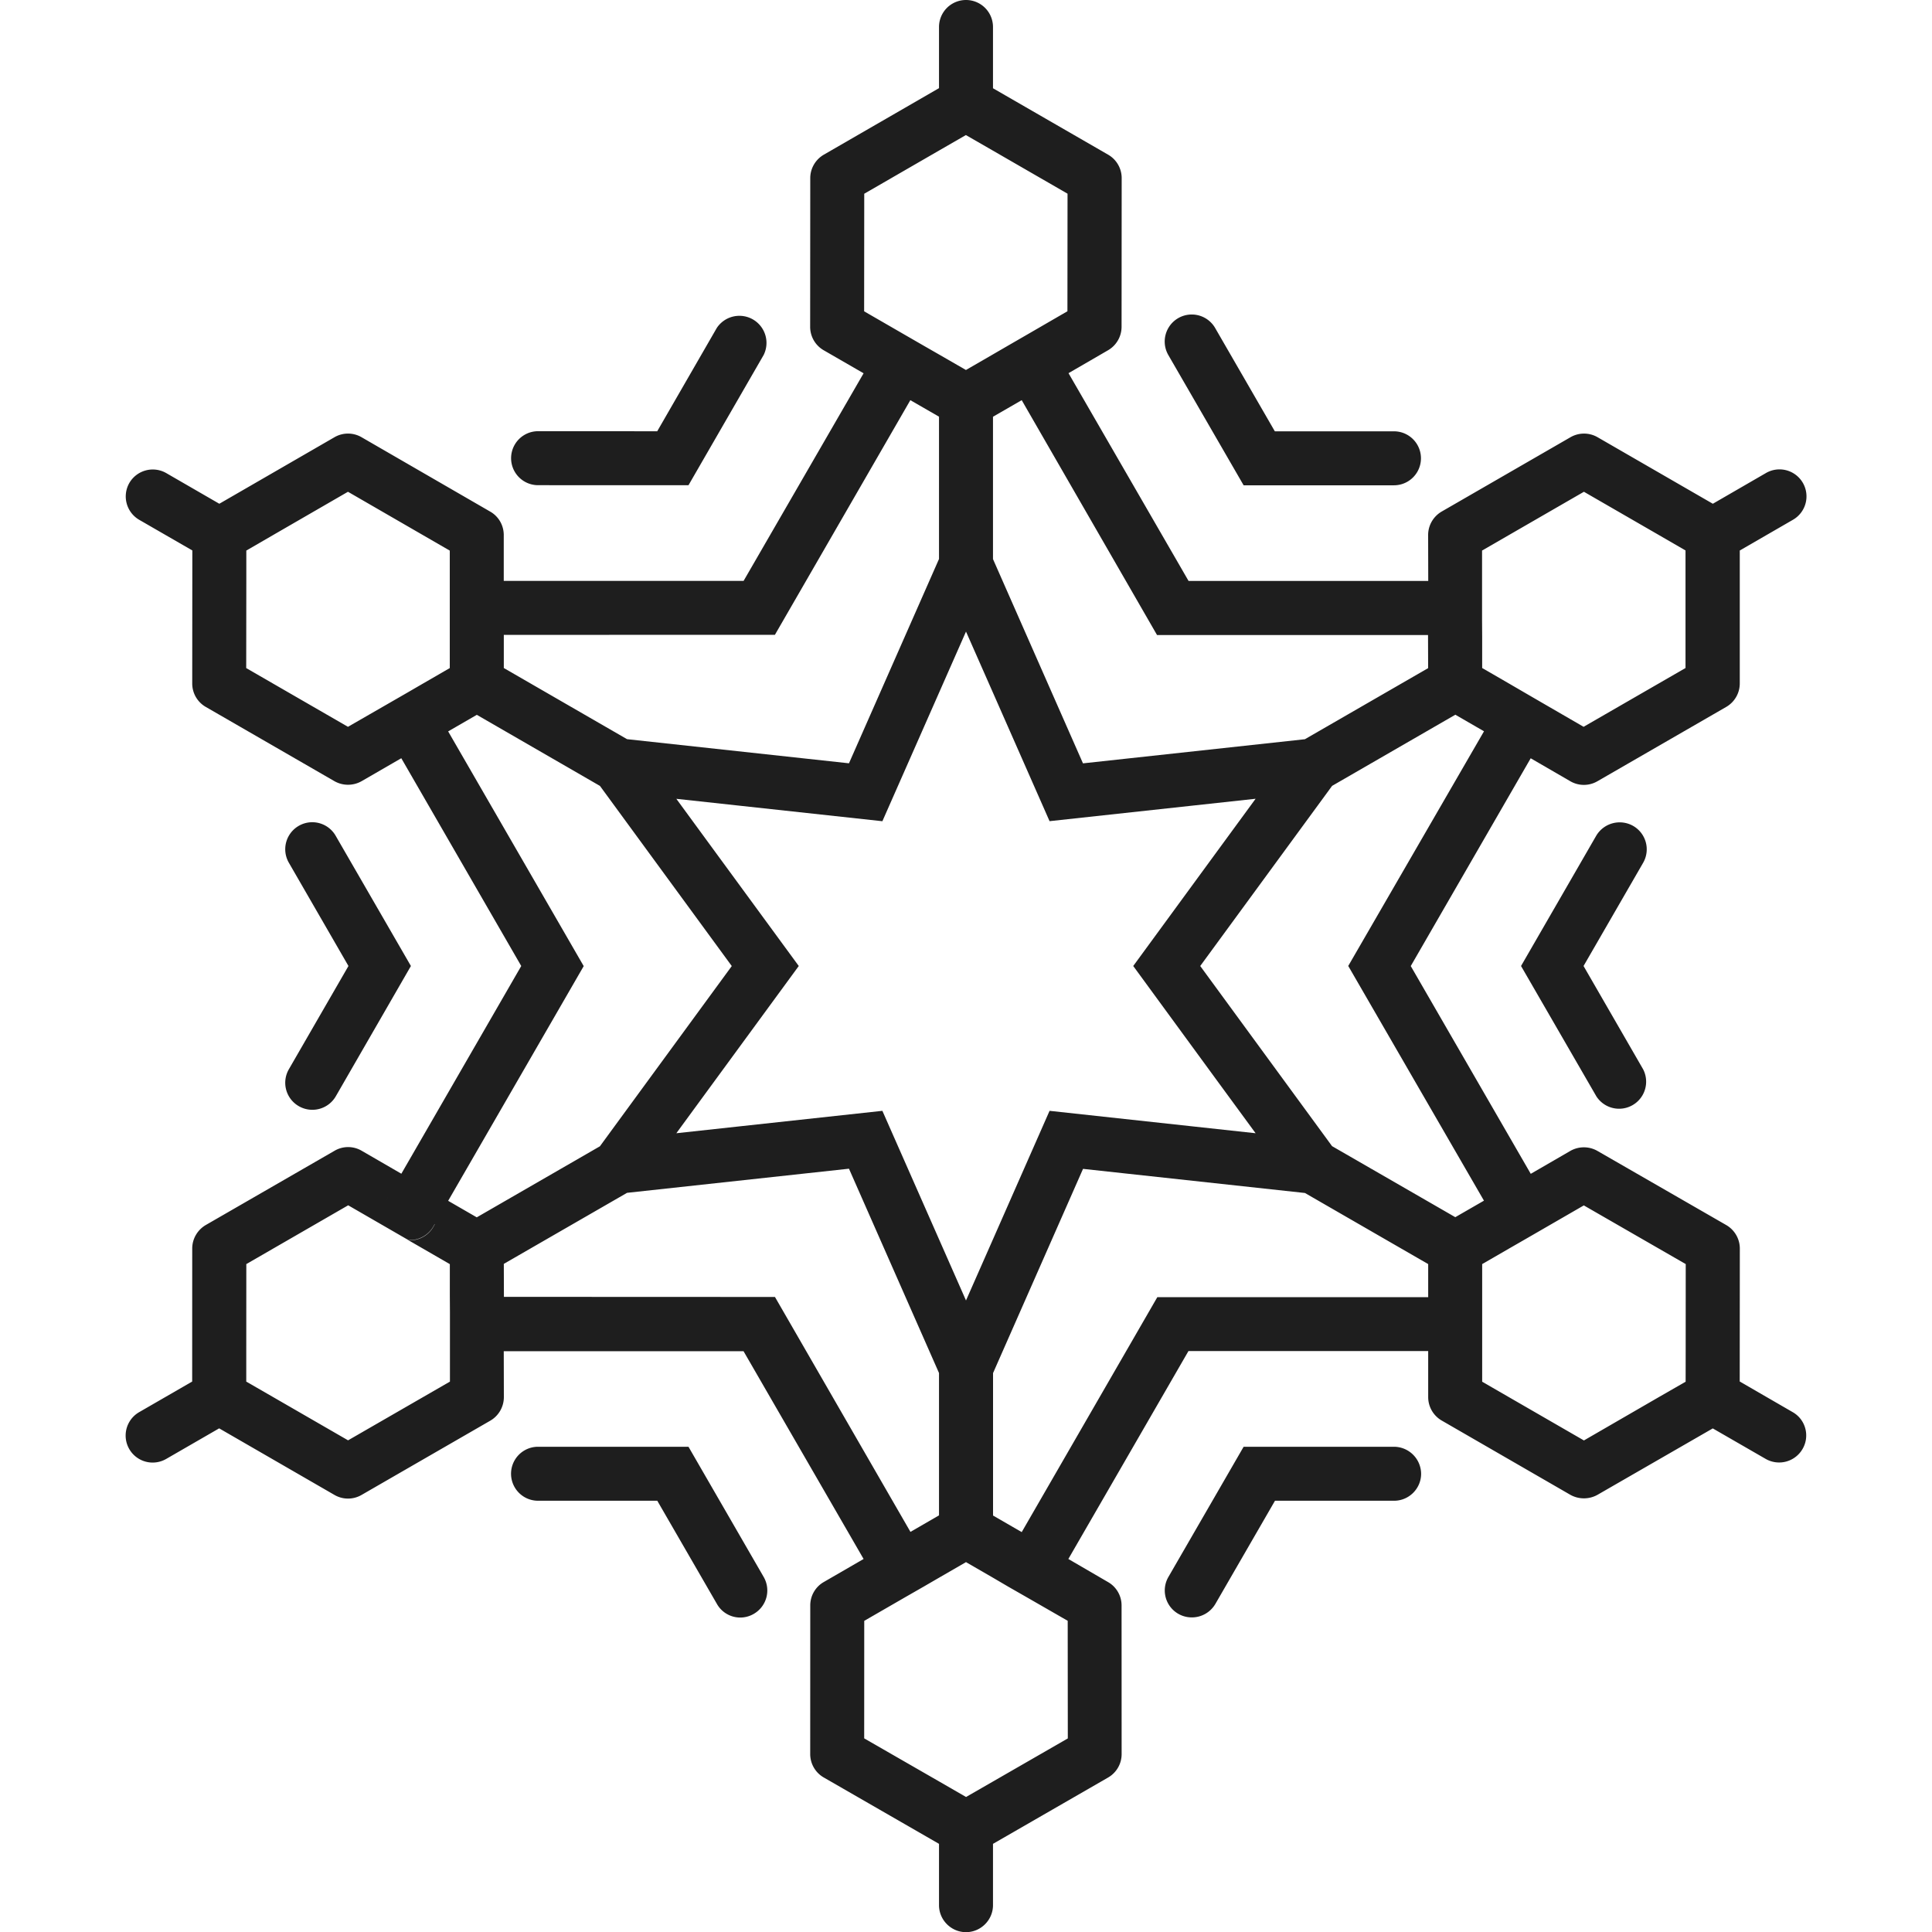 <svg xmlns="http://www.w3.org/2000/svg" width="35.79" height="35.79"><style>:root{--svg-fill-light: #1E1E1E000;--svg-fill-dark: #FFFFFF}svg path{fill:#1E1E1E000}@media (prefers-color-scheme:dark){svg path{fill:#FFFFFF}}</style><path d="M7.161 22.223l.026-.047.865.5-.026.047a.503.503 0 0 1-.434.25c-.019 0-.034-.013-.053-.016l-.355-.205a.493.493 0 0 1-.023-.529zM9.969 8.988l2.785.001 1.393-2.414a.502.502 0 0 0-.869-.499l-1.103 1.913-2.208-.001a.5.5 0 1 0 .002 1zm15.854 17.813h-2.785l-1.393 2.411a.499.499 0 0 0 .436.75c.172 0 .34-.09.434-.25l1.104-1.911h2.207c.274 0 .5-.224.5-.5a.505.505 0 0 0-.503-.5zM23.038 8.99h2.785a.5.5 0 0 0 0-1h-2.207l-1.105-1.913a.5.5 0 0 0-.868.5l1.395 2.413zM12.754 26.801H9.967a.5.5 0 0 0 0 1h2.209l1.105 1.912a.496.496 0 0 0 .682.184.5.5 0 0 0 .184-.684l-1.393-2.412zm-7.218-6.309a.502.502 0 0 0 .685-.184l1.391-2.413-1.394-2.413a.5.5 0 0 0-.867.5l1.104 1.913-1.104 1.913a.5.5 0 0 0 .185.684zM30.254 15.3a.505.505 0 0 0-.685.183l-1.392 2.412 1.395 2.414a.501.501 0 0 0 .867-.5l-1.104-1.914 1.104-1.912a.5.5 0 0 0-.185-.683zm3.138 11.542a.501.501 0 0 1-.683.184l-.98-.565-2.137 1.231a.516.516 0 0 1-.5 0l-2.385-1.377a.502.502 0 0 1-.25-.433v-.854h-4.441l-2.225 3.852.736.428c.154.088.25.254.25.432l.001 2.755a.5.5 0 0 1-.25.433l-2.133 1.229v1.136c0 .274-.225.5-.5.5s-.5-.226-.5-.5v-1.136l-2.136-1.23a.5.5 0 0 1-.25-.433l.001-2.755c0-.178.096-.344.25-.432l.738-.427-2.224-3.849H9.332l.002.851a.505.505 0 0 1-.25.435l-2.387 1.377a.5.5 0 0 1-.5 0L4.06 26.46l-.982.567a.5.5 0 0 1-.5-.867l.982-.567.001-2.465c0-.179.097-.344.25-.434l2.388-1.377a.497.497 0 0 1 .5 0l.736.426 2.221-3.848-2.222-3.849-.737.426a.51.51 0 0 1-.5 0l-2.386-1.377a.5.5 0 0 1-.25-.434l.002-2.464-.983-.567a.501.501 0 0 1-.184-.683.502.502 0 0 1 .684-.183l.983.568 2.134-1.233a.5.5 0 0 1 .5 0l2.385 1.379c.156.089.25.255.25.433v.85h4.443l2.223-3.846-.74-.427a.501.501 0 0 1-.25-.434l.002-2.755c0-.178.096-.343.25-.433l2.135-1.233V.5a.5.5 0 0 1 1 0v1.135l2.134 1.231c.154.089.25.254.25.434l-.002 2.755a.503.503 0 0 1-.25.433l-.733.425 2.224 3.849h4.44l-.002-.851c0-.179.096-.344.25-.434l2.388-1.378a.502.502 0 0 1 .5 0l2.136 1.233.982-.568a.5.5 0 1 1 .5.866l-.983.568v2.464a.503.503 0 0 1-.25.433l-2.388 1.378a.5.5 0 0 1-.5 0l-.735-.426-2.222 3.849 2.223 3.849.734-.425a.506.506 0 0 1 .5 0l2.389 1.375c.154.09.25.255.25.435l-.002 2.462.982.568c.24.137.321.444.182.682zm-2.165-1.828l.001-1.597-1.888-1.087-.734.424-.348.201-.301.173-.5.289v2.179l1.885 1.088 1.386-.802.498-.286.001-.582zm-3.736-11.467l-.531-.307-2.283 1.318-2.443 3.337 2.442 3.337 2.283 1.316.531-.306-2.514-4.348 2.515-4.347zm-7.712 16.478l-.762-.438-.339-.194-.283-.166-.5-.289-.5.289-.279.162-.349.2-.757.437-.001 2.177 1.386.797.501.289.499-.287 1.386-.798-.002-2.179zM16.008 5.767l.736.425.371.214.279.16.5.288.5-.289.281-.163.367-.212.732-.424.002-2.178-1.381-.797-.502-.289-.498.287-1.385.8-.002 2.178zm6.52 14.227l-1.535-2.099 1.535-2.098.732-1-1.232.134-2.585.281-1.048-2.379-.5-1.133-.5 1.134-1.049 2.379-2.585-.281-1.232-.134.732 1 1.536 2.097-1.536 2.098-.732 1 1.232-.134 2.585-.281 1.049 2.379.5 1.134.5-1.134 1.048-2.379 2.585.281 1.232.134-.732-.999zm8.2-10.084l-1.386-.8-1.887 1.089v1.279l.002.32v.577l.5.289.28.163.367.213.732.424 1.888-1.089v-2.178l-.496-.287zM18.927 7.413l-.532.307v2.637l1.667 3.784 4.111-.447 2.283-1.317-.002-.613h-5.02l-2.507-4.351zm-9.594 4.348v.614l2.283 1.318 4.111.447 1.668-3.785V7.719l-.531-.306-2.509 4.347-5.022.001zm-2.15 1.279l.37-.213.279-.162.5-.289V10.2L6.446 9.11l-1.384.8-.499.289v.578l-.002 1.599 1.885 1.088.737-.424zm1.119 9.205l.53.306 2.281-1.316 2.443-3.339-2.442-3.337-2.281-1.317-.531.307 2.511 4.348-2.511 4.348zm-1.115-.069l-.026.047a.493.493 0 0 0 .023.529l-.734-.424-1.887 1.089-.001 1.599v.578l.5.288 1.386.8 1.887-1.088v-1.278l-.002-.321v-.577l-.5-.289-.293-.169c.02.002.035.017.055.017a.5.5 0 0 0 .433-.25l.026-.047-.867-.504zm9.679 6.202l.529-.306v-2.637l-1.668-3.785-4.111.447-2.283 1.316.002.611 5.021.002 2.51 4.352zm9.591-4.349v-.612L24.174 22.1l-4.111-.447-1.667 3.783v2.639l.531.307 2.512-4.352h5.018v-.001z"/></svg>